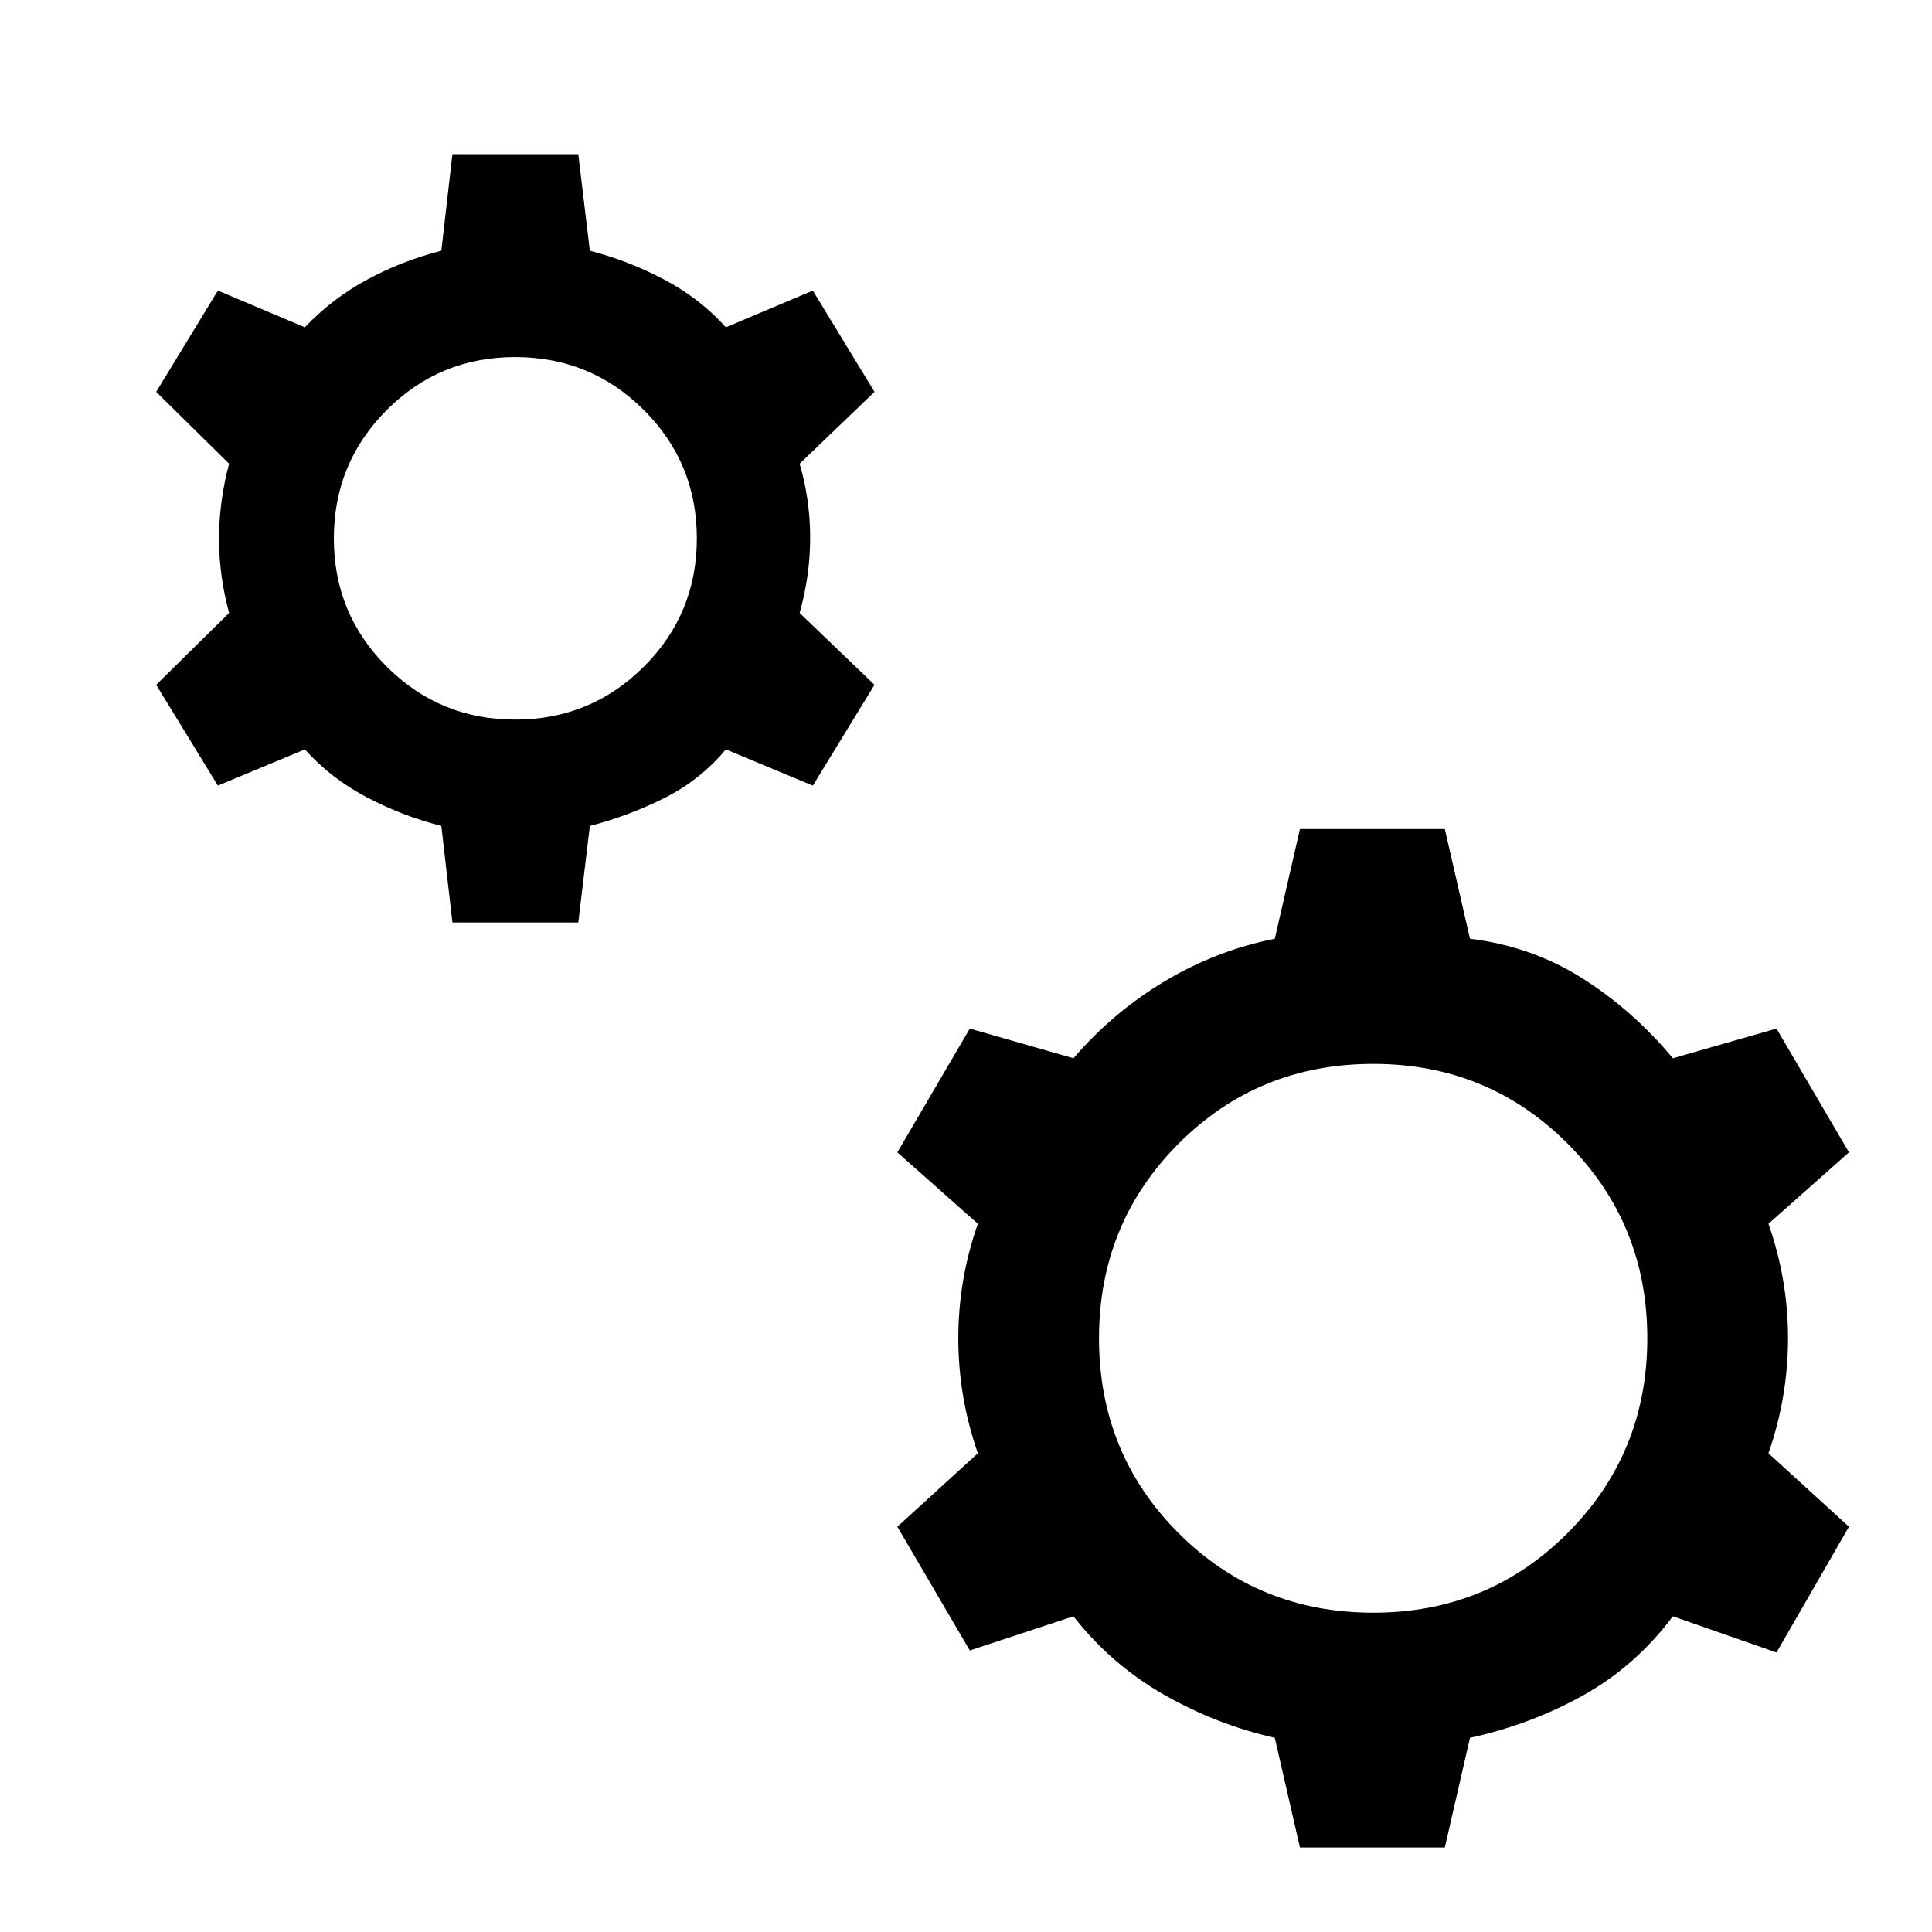 <svg xmlns="http://www.w3.org/2000/svg" height="48" viewBox="0 -960 960 960" width="48"><path d="m224.8-501.63-5.5-47.96q-19.63-5.01-37.33-14.4-17.71-9.38-30.49-23.64l-43.22 18-30.65-50.09 36.22-35.71q-5-18.61-5-36.95 0-18.34 5-37.19l-36.22-35.71 30.65-50.33 43.22 18.24q13.52-14.26 30.86-23.64 17.33-9.39 36.96-14.4l5.5-47.96h62.55l5.74 47.96q19.39 5.01 37.09 14.4 17.71 9.38 30.49 23.64l43.22-18.24 30.65 50.33-37.21 35.71q5.24 17.85 5.24 36.69 0 18.84-5.24 37.45l37.21 35.71-30.65 50.09-43.22-18q-12.78 15.26-30.49 24.14-17.7 8.89-37.09 13.9l-5.74 47.96H224.8Zm31.21-100.8q37.47 0 63.86-26.26 26.39-26.25 26.39-63.79t-26.37-63.81q-26.37-26.28-63.91-26.28-37.55 0-63.82 26.33-26.27 26.32-26.27 63.79t26.32 63.74q26.33 26.28 63.8 26.28ZM645.93-42l-12.5-54.5q-28.93-6.5-55.13-21.47-26.19-14.96-44.91-38.9l-51.5 16.98-36-61.5 40-36.5q-9.72-27.94-9.72-57.13 0-29.2 9.72-56.89l-40-35.5 36-61.5 51.5 14.74q19.72-22.94 45.41-38.29 25.7-15.34 54.63-21.08l12.5-54.5h72l12.5 54.5q30.7 3.74 55.9 19.7 25.19 15.97 44.91 39.67l51.5-14.74 36 61.5-40 35.5q9.72 27.69 9.72 56.89 0 29.19-9.72 57.13l40 36.5-36 62.5-51.5-17.98q-18.72 24.94-44.79 39.4Q760.37-103 730.43-96.5L717.93-42h-72Zm36.5-116.67q57.05 0 96.58-39.66 39.53-39.65 39.53-96.69 0-57.05-39.58-96.7-39.58-39.65-96.53-39.65-57.28 0-96.81 39.65t-39.53 96.7q0 57.28 39.53 96.81 39.53 39.54 96.81 39.54Z"/></svg>